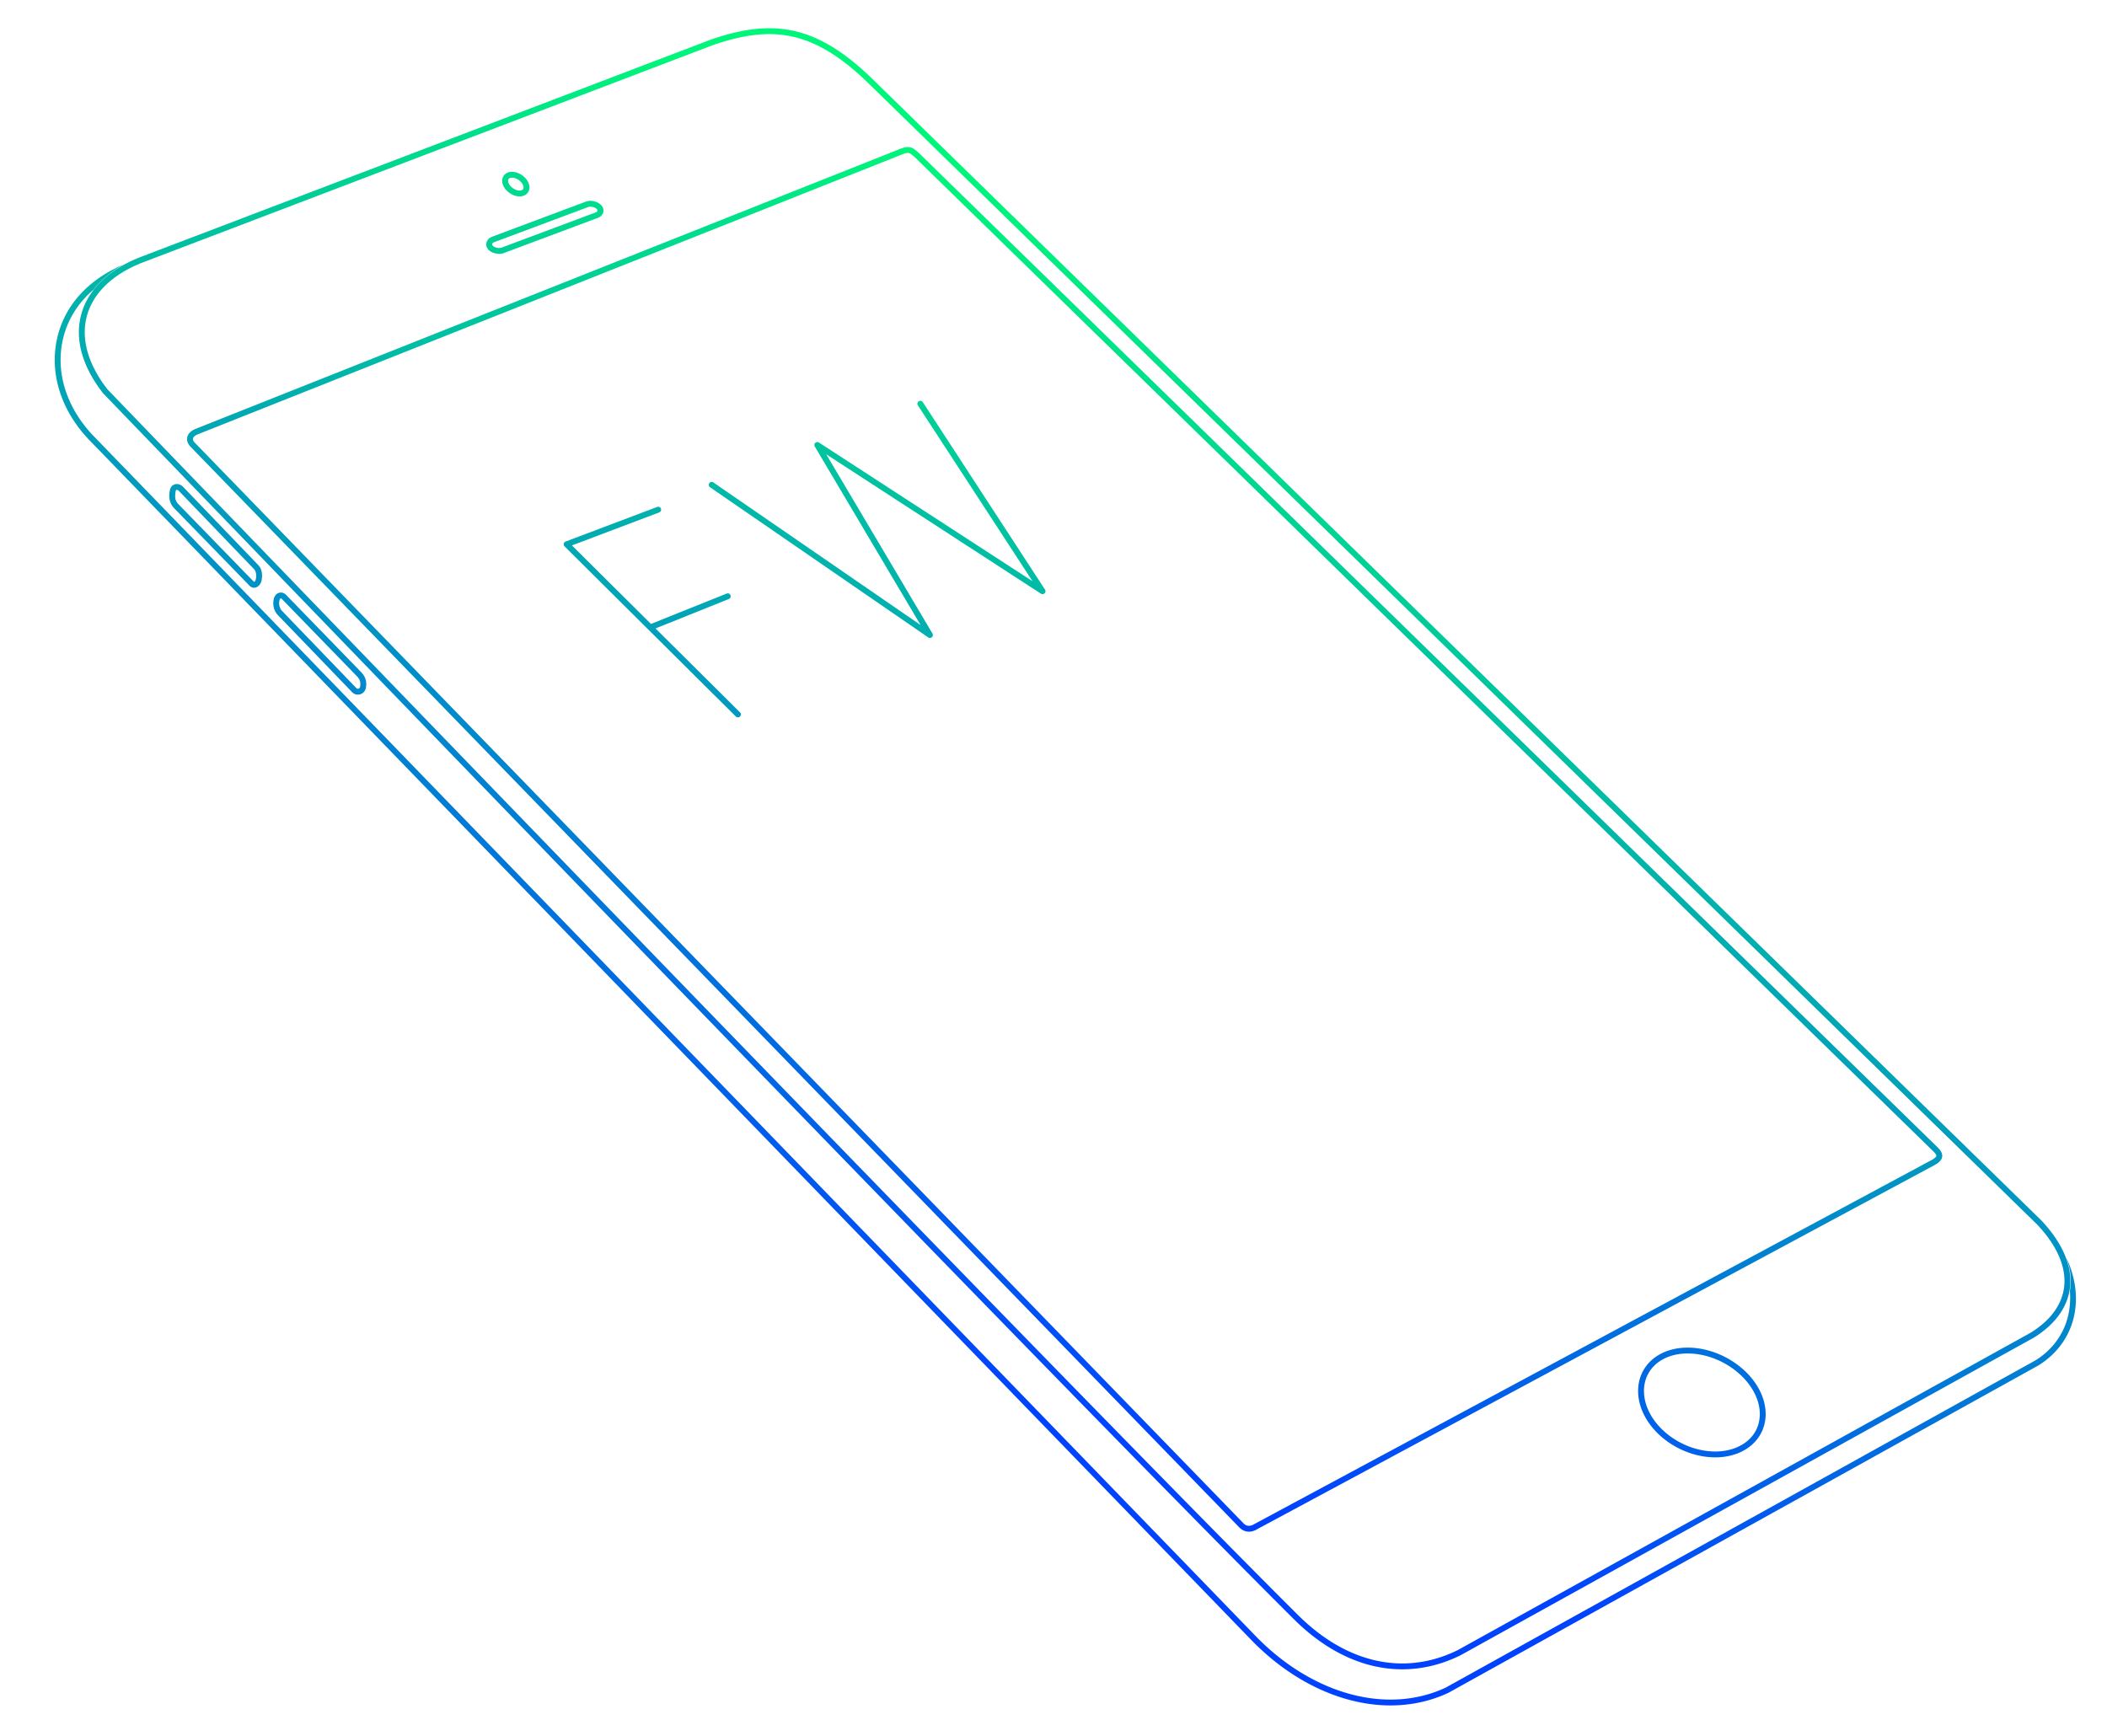 <svg xmlns="http://www.w3.org/2000/svg" width="1796" height="1480" viewBox="0 0 898 740"><linearGradient id="a" gradientUnits="userSpaceOnUse" x1="371.398" y1="575.083" x2="541.273" y2="118.222"><stop offset="0" stop-color="#0043ff"/><stop offset="1" stop-color="#00f67a"/></linearGradient><path fill="url(#a)" d="M108.28 250.508c-.724 0-1.397-.301-1.948-.871L74.003 216.39c-2.322-2.626-1.895-5.517-1.64-7.245.254-1.719 1.425-2.83 2.982-2.83.975 0 1.956.437 2.692 1.197l32.011 33.319c1.424 1.474 1.955 3.831 1.453 6.464-.355 1.862-1.709 3.213-3.221 3.213zm-32.935-41.692c-.132 0-.406 0-.509.695-.291 1.965-.401 3.595 1 5.18l32.291 33.205c.09.093.144.111.153.111.13 0 .608-.355.765-1.18.343-1.797.045-3.391-.797-4.261l-32.01-33.318c-.253-.261-.605-.432-.893-.432zm77.157 87.266a3.257 3.257 0 0 1-2.363-.991l-31.773-32.995c-1.591-1.645-2.243-4.227-1.7-6.737.361-1.673 1.589-2.798 3.056-2.798.803 0 1.584.351 2.201.989l32.102 33.059c1.794 1.905 2.393 4.011 1.894 6.641a3.48 3.48 0 0 1-3.417 2.832zm-32.78-41.021c-.216 0-.496.284-.613.826-.441 2.04.293 3.685 1.056 4.473l31.773 32.995a.768.768 0 0 0 .564.228.97.97 0 0 0 .961-.797c.35-1.85-.011-3.138-1.245-4.449l-32.091-33.047c-.142-.149-.286-.229-.405-.229zm497.634 466.458L868.76 582.002c8.478-5.245 13.997-13.346 15.544-22.808 1.225-7.495-.04-15.376-3.59-23.017 1.582 4.697 2.348 8.385 1.484 14.061.22 2.888.096 5.751-.362 8.554-1.428 8.737-6.539 16.225-14.341 21.055L616.219 719.295c-24.693 11.604-56.327 3.181-80.586-21.451L39.542 185.496c-11.073-11.727-15.767-26.366-12.877-40.164 1.791-8.55 6.353-16.027 13.223-21.909 3.924-5.142 9.487-8.861 12.562-10.55-15.245 6.467-25.271 17.812-28.232 31.946-3.06 14.61 1.863 30.062 13.518 42.404L533.844 699.59c17.503 17.772 38.783 27.332 58.806 27.33 8.6-.001 16.972-1.766 24.706-5.401zm-19.742-9.995c-16.129 0-32.063-7.358-46.081-21.28-94.084-93.435-503.441-518.311-507.565-522.592a1.355 1.355 0 0 1-.086-.099c-8.974-11.529-12.15-23.215-9.185-33.797 2.96-10.563 12.058-19.216 25.617-24.364L303.291 16.76c9.527-3.229 17.338-4.725 24.624-4.725 14.721 0 27.97 6.381 42.957 20.692l499.127 487.446c9.185 9.729 13.383 19.727 12.177 28.951-1.073 8.209-6.397 15.491-15.396 21.06L622.492 705.529c-8.031 3.987-16.385 5.995-24.878 5.995zm-551.8-545.559c6.424 6.668 413.687 429.357 507.481 522.506 13.539 13.446 28.864 20.554 44.319 20.554 8.104 0 16.084-1.921 23.717-5.708l244.185-135.289c8.286-5.13 13.208-11.789 14.182-19.228 1.105-8.454-2.864-17.747-11.48-26.874l-499.081-487.4c-14.477-13.822-27.192-19.991-41.221-19.991-7.005 0-14.561 1.454-23.777 4.577L61.203 111.728c-12.8 4.86-21.358 12.922-24.099 22.703-2.738 9.771.273 20.673 8.71 31.534zm685.239 455.214c-8.796 0-17.934-3.793-24.444-10.146-5.915-5.772-8.968-13-8.376-19.83.462-5.322 3.159-9.927 7.597-12.965 3.664-2.509 8.318-3.835 13.459-3.835 8.883 0 18.158 3.876 24.812 10.368 5.887 5.744 8.931 12.879 8.352 19.576-.456 5.265-3.164 9.845-7.624 12.898-3.76 2.574-8.523 3.934-13.776 3.934zm-11.765-44.276c-4.634 0-8.8 1.175-12.047 3.397-3.808 2.607-6.122 6.556-6.518 11.118-.527 6.081 2.254 12.578 7.631 17.825 6.055 5.908 14.54 9.435 22.698 9.435 4.747 0 9.021-1.209 12.362-3.495 3.886-2.66 6.149-6.482 6.545-11.052.516-5.947-2.257-12.353-7.606-17.571-6.197-6.046-14.819-9.657-23.065-9.657zm-186.999 75.958c-1.499 0-2.856-.591-4.035-1.754L81.243 190.446c-1.579-1.656-1.65-3.145-1.433-4.103.349-1.544 1.685-2.832 3.762-3.625L383.88 63.367c1.271-.479 2.197-.688 3.023-.688 1.848 0 3.039.999 4.83 2.629l433.889 423.553c1.109 1.072 2.357 2.521 2.13 4.188-.235 1.715-1.915 2.84-3.526 3.713L535.925 651.733c-1.182.736-2.427 1.128-3.636 1.128zM386.903 65.179c-.505 0-1.179.165-2.121.52L84.479 185.048c-1.249.477-2.077 1.165-2.231 1.846-.148.657.351 1.352.796 1.819L530.03 649.348c1.293 1.275 2.845 1.338 4.645.223l288.363-155.007c1.863-1.011 2.201-1.595 2.236-1.853.032-.233-.106-.812-1.395-2.057L390.02 67.127c-1.626-1.479-2.277-1.948-3.117-1.948zm-71.516 240.219a1.25 1.25 0 0 0-.006-1.768l-71.622-71.148 37.184-14.062a1.25 1.25 0 1 0-.884-2.338l-39 14.749a1.25 1.25 0 0 0-.438 2.055l73 72.517a1.246 1.246 0 0 0 1.766-.005zm-37.773-36.825l33.019-13.247a1.25 1.25 0 1 0-.932-2.32l-33.018 13.247a1.25 1.25 0 1 0 .931 2.32zm119.573 3.007c.429-.4.521-1.045.222-1.55l-45.278-76.407 91.522 59.426a1.25 1.25 0 0 0 1.727-1.731l-52.083-79.917a1.249 1.249 0 1 0-2.093 1.365l48.859 74.971-91.049-59.119a1.251 1.251 0 0 0-1.756 1.685l45.104 76.112-88.318-60.779a1.25 1.25 0 1 0-1.418 2.059l92.999 64a1.254 1.254 0 0 0 1.562-.115zM221.441 83.714c-2.673 0-5.612-1.872-6.835-4.354-.729-1.479-.762-3.007-.09-4.191.635-1.119 1.792-1.801 3.259-1.921 2.772-.218 6 1.71 7.292 4.336.729 1.478.762 3.005.091 4.189-.635 1.12-1.792 1.802-3.259 1.922a5.344 5.344 0 0 1-.458.019zm-3.207-7.984a3.07 3.07 0 0 0-.255.01c-.437.036-1.014.179-1.288.663-.257.453-.199 1.128.158 1.853.844 1.712 3.066 3.099 4.848 2.948.436-.035 1.013-.179 1.288-.663.256-.453.199-1.127-.158-1.852-.806-1.631-2.865-2.959-4.593-2.959zm-5.476 32.459c-1.452 0-3.43-.473-4.626-1.799-.762-.844-1.056-1.921-.806-2.954.272-1.124 1.145-2.064 2.335-2.514l40.151-15.021c.525-.199 1.129-.3 1.79-.3 1.804 0 3.64.742 4.677 1.891.778.863 1.083 1.939.837 2.953-.262 1.081-1.088 1.956-2.268 2.402l-40.151 15.021c-.555.21-1.227.321-1.939.321zm38.844-20.088c-.352 0-.667.048-.91.14l-40.151 15.021c-.406.154-.709.446-.786.763-.056.23.02.457.231.691.518.573 1.657.974 2.771.974.407 0 .783-.058 1.059-.162l40.151-15.021c.379-.143.656-.393.718-.651.062-.257-.109-.517-.264-.689-.556-.618-1.742-1.066-2.819-1.066z"/></svg>